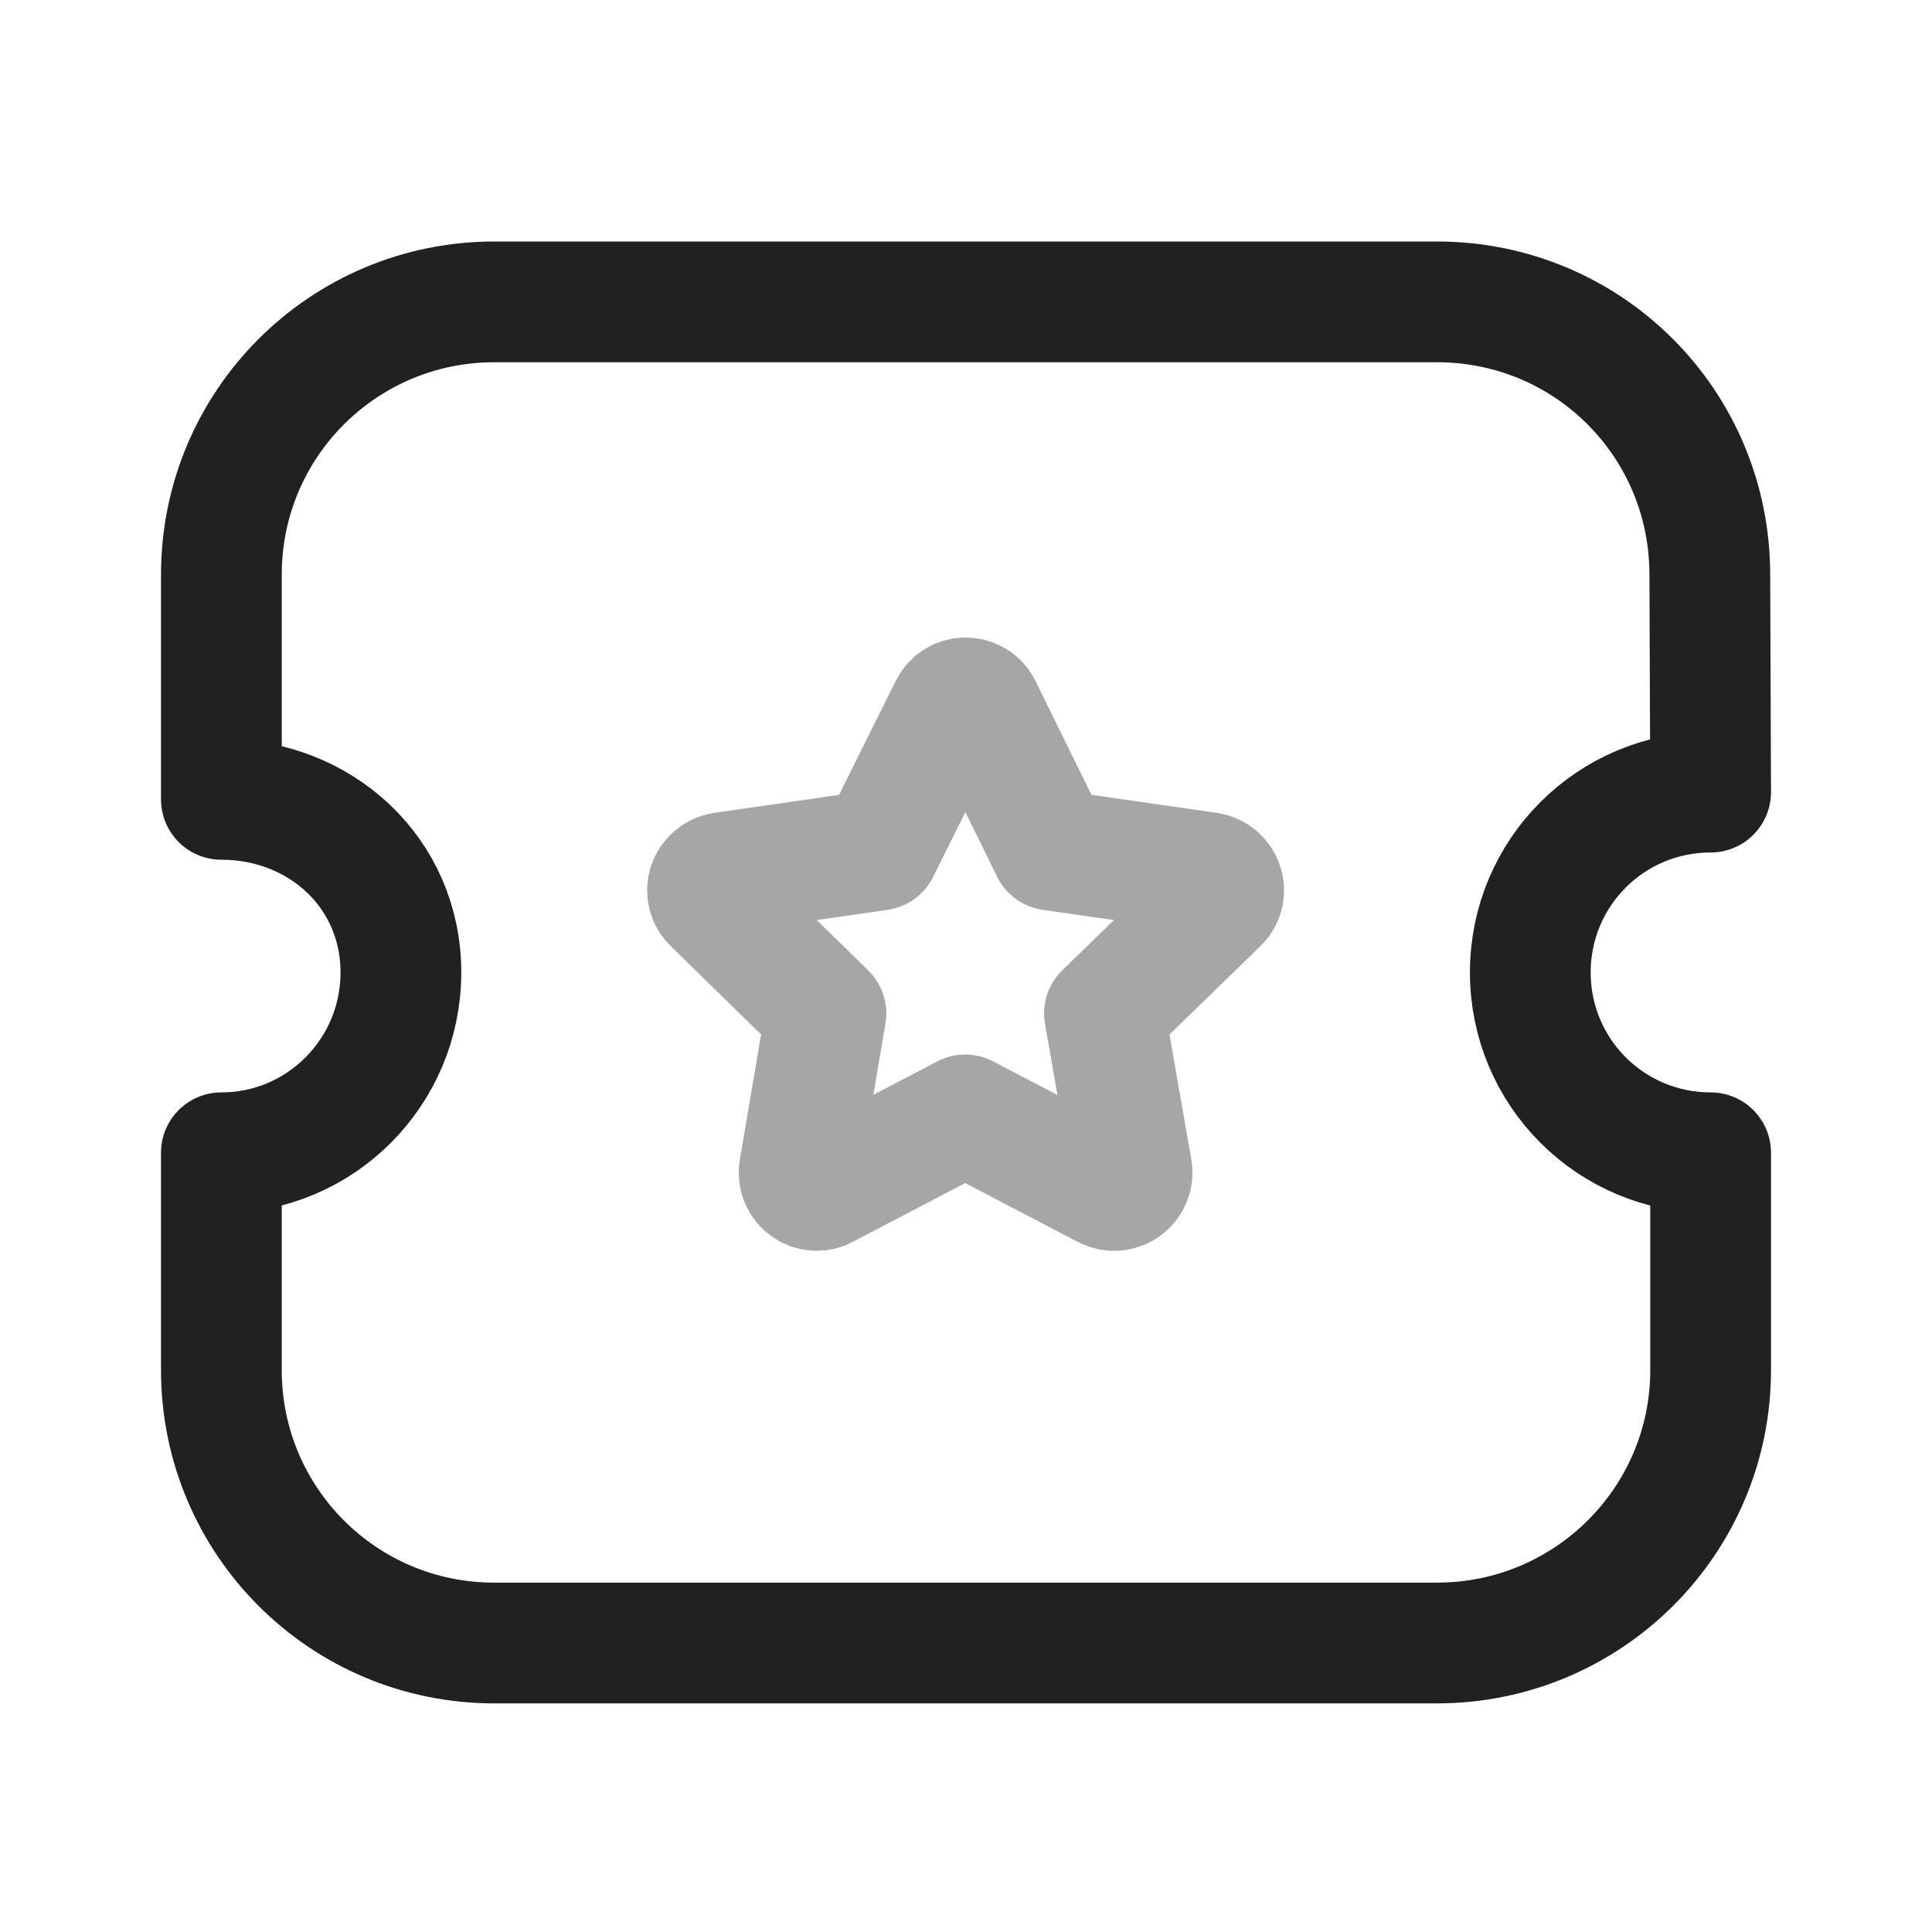 <svg width="24" height="24" viewBox="0 0 24 24" fill="none" xmlns="http://www.w3.org/2000/svg" xmlns:xlink="http://www.w3.org/1999/xlink">
	<desc>
			Created with Pixso.
	</desc>
	<defs>
		<clipPath id="clip430_7223">
			<rect id="Iconly/Two-tone/Ticket Star" width="24" height="24" fill="white" fill-opacity="0"/>
		</clipPath>
	</defs>
	<rect id="Iconly/Two-tone/Ticket Star" width="24" height="24" fill="#FFFFFF" fill-opacity="0"/>
	<g clip-path="url(#clip430_7223)">
		<path id="Stroke 1" d="M21.25 17.02L21.25 14.32C20.01 14.32 19.01 13.32 19.01 12.08C19.01 10.84 20.01 9.84 21.25 9.84L21.24 7.14C21.24 5.26 19.73 3.75 17.85 3.75L6.14 3.75C4.27 3.75 2.75 5.26 2.75 7.14L2.75 9.93C3.98 9.93 4.98 10.84 4.98 12.08C4.98 13.32 3.98 14.32 2.75 14.32L2.75 17.02C2.75 18.89 4.26 20.41 6.14 20.41L17.85 20.41C19.73 20.41 21.25 18.89 21.25 17.02Z" stroke="#212121" stroke-opacity="1" stroke-width="1.5" stroke-linejoin="round"/>
		<g opacity="0.4" style="mix-blend-mode:normal">
			<path id="Stroke 3" d="M13.73 14.76C13.9 14.85 14.09 14.71 14.06 14.53L13.72 12.59L15.13 11.22C15.27 11.09 15.19 10.87 15.01 10.84L13.06 10.56L12.19 8.79C12.11 8.63 11.88 8.63 11.8 8.79L10.92 10.56L8.98 10.84C8.8 10.87 8.72 11.09 8.86 11.22L10.26 12.59L9.93 14.53C9.9 14.71 10.09 14.85 10.25 14.76L11.99 13.85L13.73 14.76Z" stroke="#212121" stroke-opacity="1" stroke-width="1.5" stroke-linejoin="round"/>
		</g>
	</g>
</svg>
